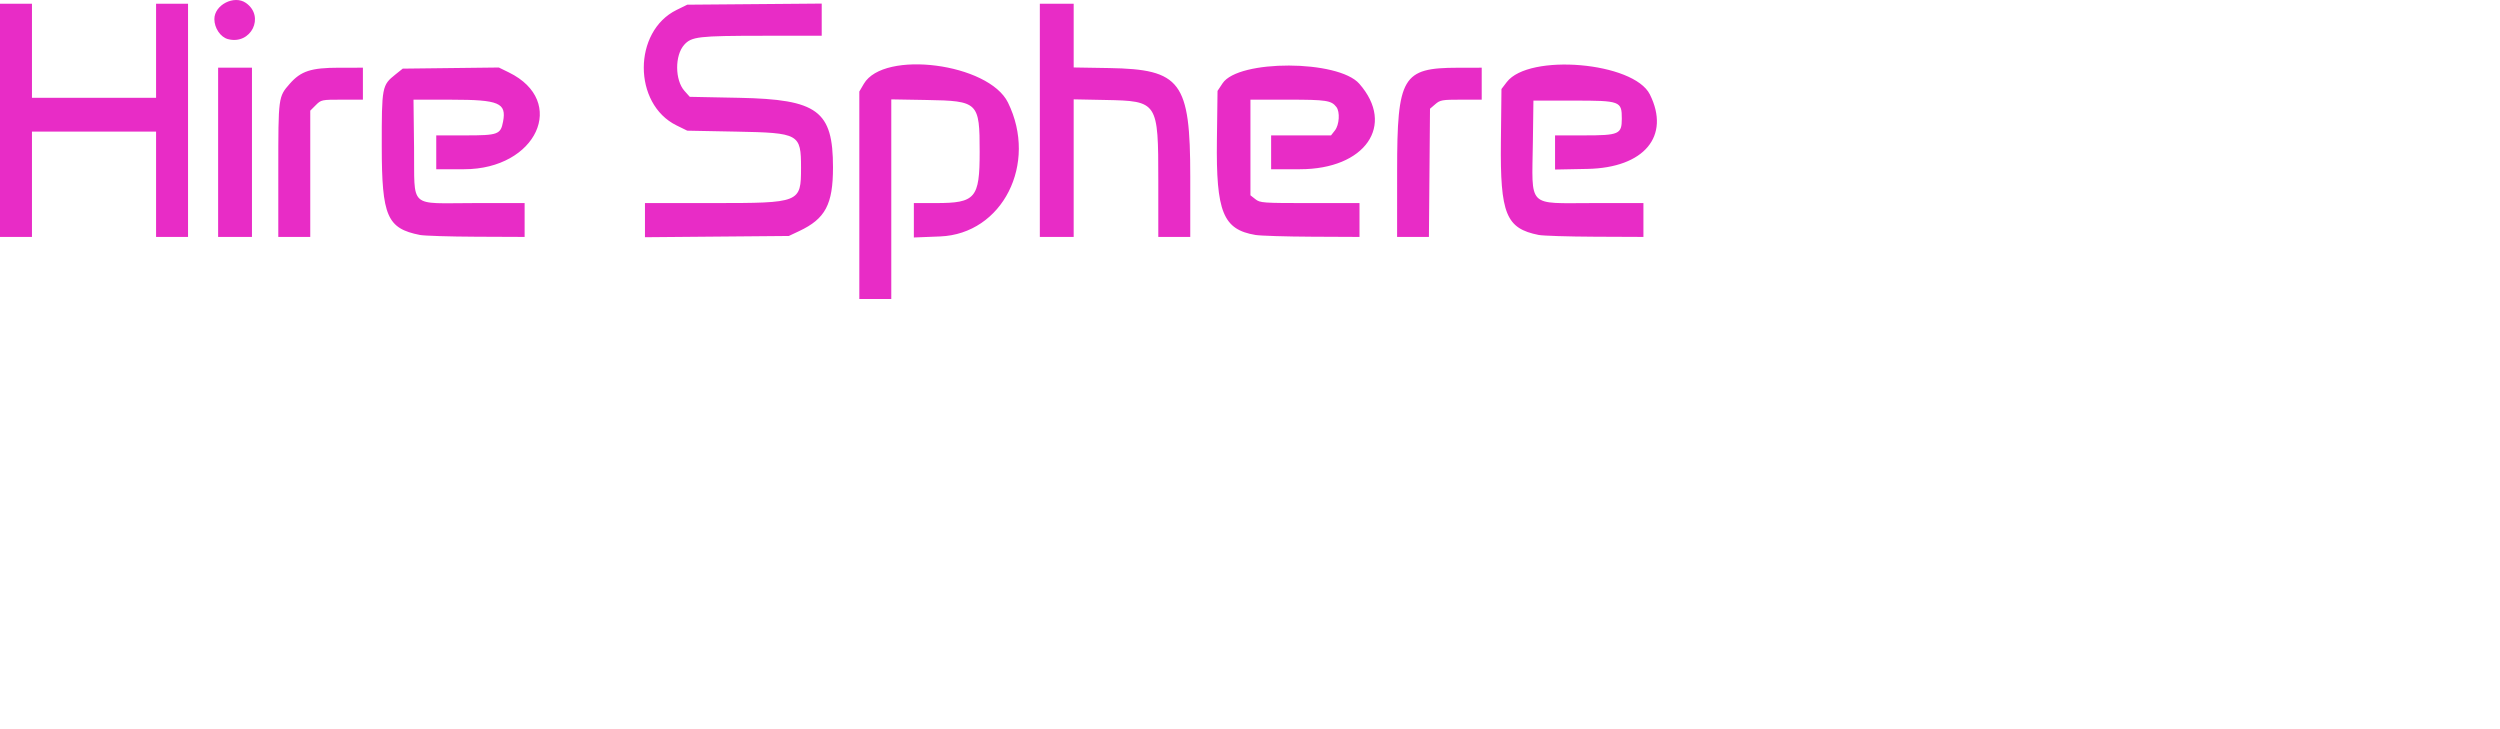 <?xml version="1.0" encoding="UTF-8" standalone="no"?>
<!-- Created with Inkscape (http://www.inkscape.org/) -->

<svg
   version="1.1"
   id="svg1"
   width="1329.538"
   height="387.667"
   viewBox="0 0 1329.538 387.667"
   sodipodi:docname="HS-Logo.png"
   inkscape:export-filename="/Users/mohandreytampon/Downloads/HS-Logo.svg"
   inkscape:export-xdpi="96"
   inkscape:export-ydpi="96"
   xmlns:inkscape="http://www.inkscape.org/namespaces/inkscape"
   xmlns:sodipodi="http://sodipodi.sourceforge.net/DTD/sodipodi-0.dtd"
   xmlns="http://www.w3.org/2000/svg"
   xmlns:svg="http://www.w3.org/2000/svg">
  <defs
     id="defs1" />
  <sodipodi:namedview
     id="namedview1"
     pagecolor="#ffffff"
     bordercolor="#000000"
     borderopacity="0.25"
     inkscape:showpageshadow="2"
     inkscape:pageopacity="0.0"
     inkscape:pagecheckerboard="0"
     inkscape:deskcolor="#d1d1d1">
    <inkscape:page
       x="0"
       y="0"
       width="1329.538"
       height="387.667"
       id="page2"
       margin="0"
       bleed="0" />
  </sodipodi:namedview>
  <g
     inkscape:groupmode="layer"
     inkscape:label="Image"
     id="g1"
     transform="translate(-609.907,-618.703)">
    <g
       id="g4"
       style="fill:#ff00ff"
       transform="translate(-197.714,-9.415)">
      <path
         style="fill:#e82cc6;fill-opacity:1;fill-rule:nonzero"
         d="m 1264.621,731.956 v -55.162 l 2.402,-4.099 c 10.638,-18.153 66.382,-10.917 76.65,9.949 16.015,32.544 -2.925,69.905 -36.102,71.218 l -13.95,0.552 v -9.148 -9.148 l 11.75,-0.002 c 21.064,-0.003 23.25,-2.56 23.25,-27.196 0,-26.467 -0.697,-27.149 -28.25,-27.63 l -18.75,-0.327 v 53.078 53.078 h -8.5 -8.5 z M 807.621,692.118 v -62 h 8.5 8.5 v 25 25 h 33 33 v -25 -25 h 8.5 8.5 v 62 62 h -8.5 -8.5 v -28 -28 h -33 -33 v 28 28 h -8.5 -8.5 z m 116,17 v -45 h 9 9 v 45 45 h -9 -9 z m 32,9.468 c 0,-38.978 5.2e-4,-38.982 6.118,-45.949 5.909,-6.73 11.338,-8.498 26.132,-8.509 l 12.75,-0.01 v 8.5 8.5 h -11.077 c -10.91,0 -11.121,0.044 -14,2.923 l -2.923,2.923 v 33.577 33.577 h -8.5 -8.5 z m 75.326,34.488 c -17.47,-3.454 -20.276,-9.944 -20.303,-46.956 -0.023,-32.033 0.095,-32.654 7.317,-38.429 l 3.841,-3.071 25.549,-0.299 25.549,-0.299 5.318,2.602 c 31.453,15.388 14.779,51.496 -23.779,51.496 h -14.819 v -9 -9 h 15.5 c 17.402,0 18.752,-0.496 20.04,-7.359 1.862,-9.925 -2.096,-11.608 -27.338,-11.626 l -20.298,-0.015 0.298,25.59 c 0.383,32.859 -3.359,29.41 31.909,29.41 h 26.889 v 9 9 l -25.75,-0.11 c -14.162,-0.06 -27.628,-0.481 -29.924,-0.935 z m 119.674,-7.873 v -9.082 l 36.25,-0.002 c 46.375,-0.002 46.745,-0.151 46.748,-18.781 0,-18.048 -0.94,-18.575 -34.45,-19.218 l -26.049,-0.5 -5.714,-2.806 c -23.229,-11.407 -23.208,-49.991 0.033,-61.404 l 5.681,-2.79 35.75,-0.297 35.75,-0.297 v 8.547 8.547 l -31.25,0.024 c -34.32,0.026 -37.974,0.446 -41.892,4.818 -5.049,5.633 -4.962,18.771 0.162,24.51 l 2.81,3.148 26.335,0.525 c 41.699,0.831 49.834,6.867 49.834,36.975 0,19.716 -4.046,27.338 -18,33.91 l -5.5,2.59 -38.25,0.332 -38.25,0.332 z m 210,-53.082 v -62 h 9 9 v 16.939 16.939 l 18.75,0.311 c 38.345,0.635 43.25,7.196 43.25,57.848 v 31.962 h -8.5 -8.5 v -29.684 c 0,-42.33 -0.172,-42.594 -28.174,-43.15 l -16.826,-0.334 v 36.584 36.584 h -9 -9 z m 114.654,60.951 c -17.214,-2.889 -20.976,-12.167 -20.486,-50.527 l 0.333,-26.076 2.684,-4.053 c 8.411,-12.701 61.494,-12.538 72.698,0.224 19.399,22.094 3.168,45.481 -31.564,45.481 h -15.319 v -9 -9 h 15.927 15.927 l 2.073,-2.635 c 2.339,-2.974 2.777,-9.865 0.791,-12.452 -2.691,-3.505 -5.371,-3.913 -25.652,-3.913 h -20.066 v 25.427 25.427 l 2.635,2.073 c 2.514,1.978 3.841,2.073 29,2.073 h 26.365 v 18 l -25.25,-0.118 c -13.887,-0.065 -27.431,-0.484 -30.096,-0.931 z m 75.356,-34.201 c 0.014,-49.988 2.776,-54.677 32.24,-54.728 l 12.75,-0.022 v 8.5 8.5 h -10.944 c -10.126,0 -11.154,0.18 -13.75,2.412 l -2.806,2.412 -0.288,34.088 -0.288,34.088 h -8.462 -8.462 z m 75.317,34.206 c -17.417,-3.444 -20.543,-11.137 -20.129,-49.536 l 0.303,-28.08 2.808,-3.679 c 11.794,-15.454 67.538,-10.651 76.114,6.559 11.056,22.187 -3.037,39.013 -33.172,39.606 l -17.25,0.339 v -9.083 -9.083 h 15.389 c 18.682,0 20.111,-0.631 20.111,-8.884 0,-9.342 -0.735,-9.616 -25.776,-9.616 h -21.224 l -0.292,22 c -0.471,35.506 -3.412,32.5 31.792,32.5 h 27 v 9 9 l -25.75,-0.11 c -14.162,-0.06 -27.628,-0.481 -29.924,-0.935 z M 928.833,648.915 c -3.959,-1.053 -7.203,-5.845 -7.208,-10.647 -0.008,-7.548 10.55,-12.953 16.779,-8.589 10.291,7.208 2.685,22.496 -9.571,19.237 z"
         id="path4"
         sodipodi:nodetypes="ccsssccccscccccccccccccccccccccccccccccccccccccccccssscccsscccccscsscccsscccssscsscccssccccscsccccccssscssscccccsccccsscccssccccccsscssscccccssscccssccsssscccsscccccssscssscccssscsscccssscssc" />
    </g>
  </g>
</svg>
